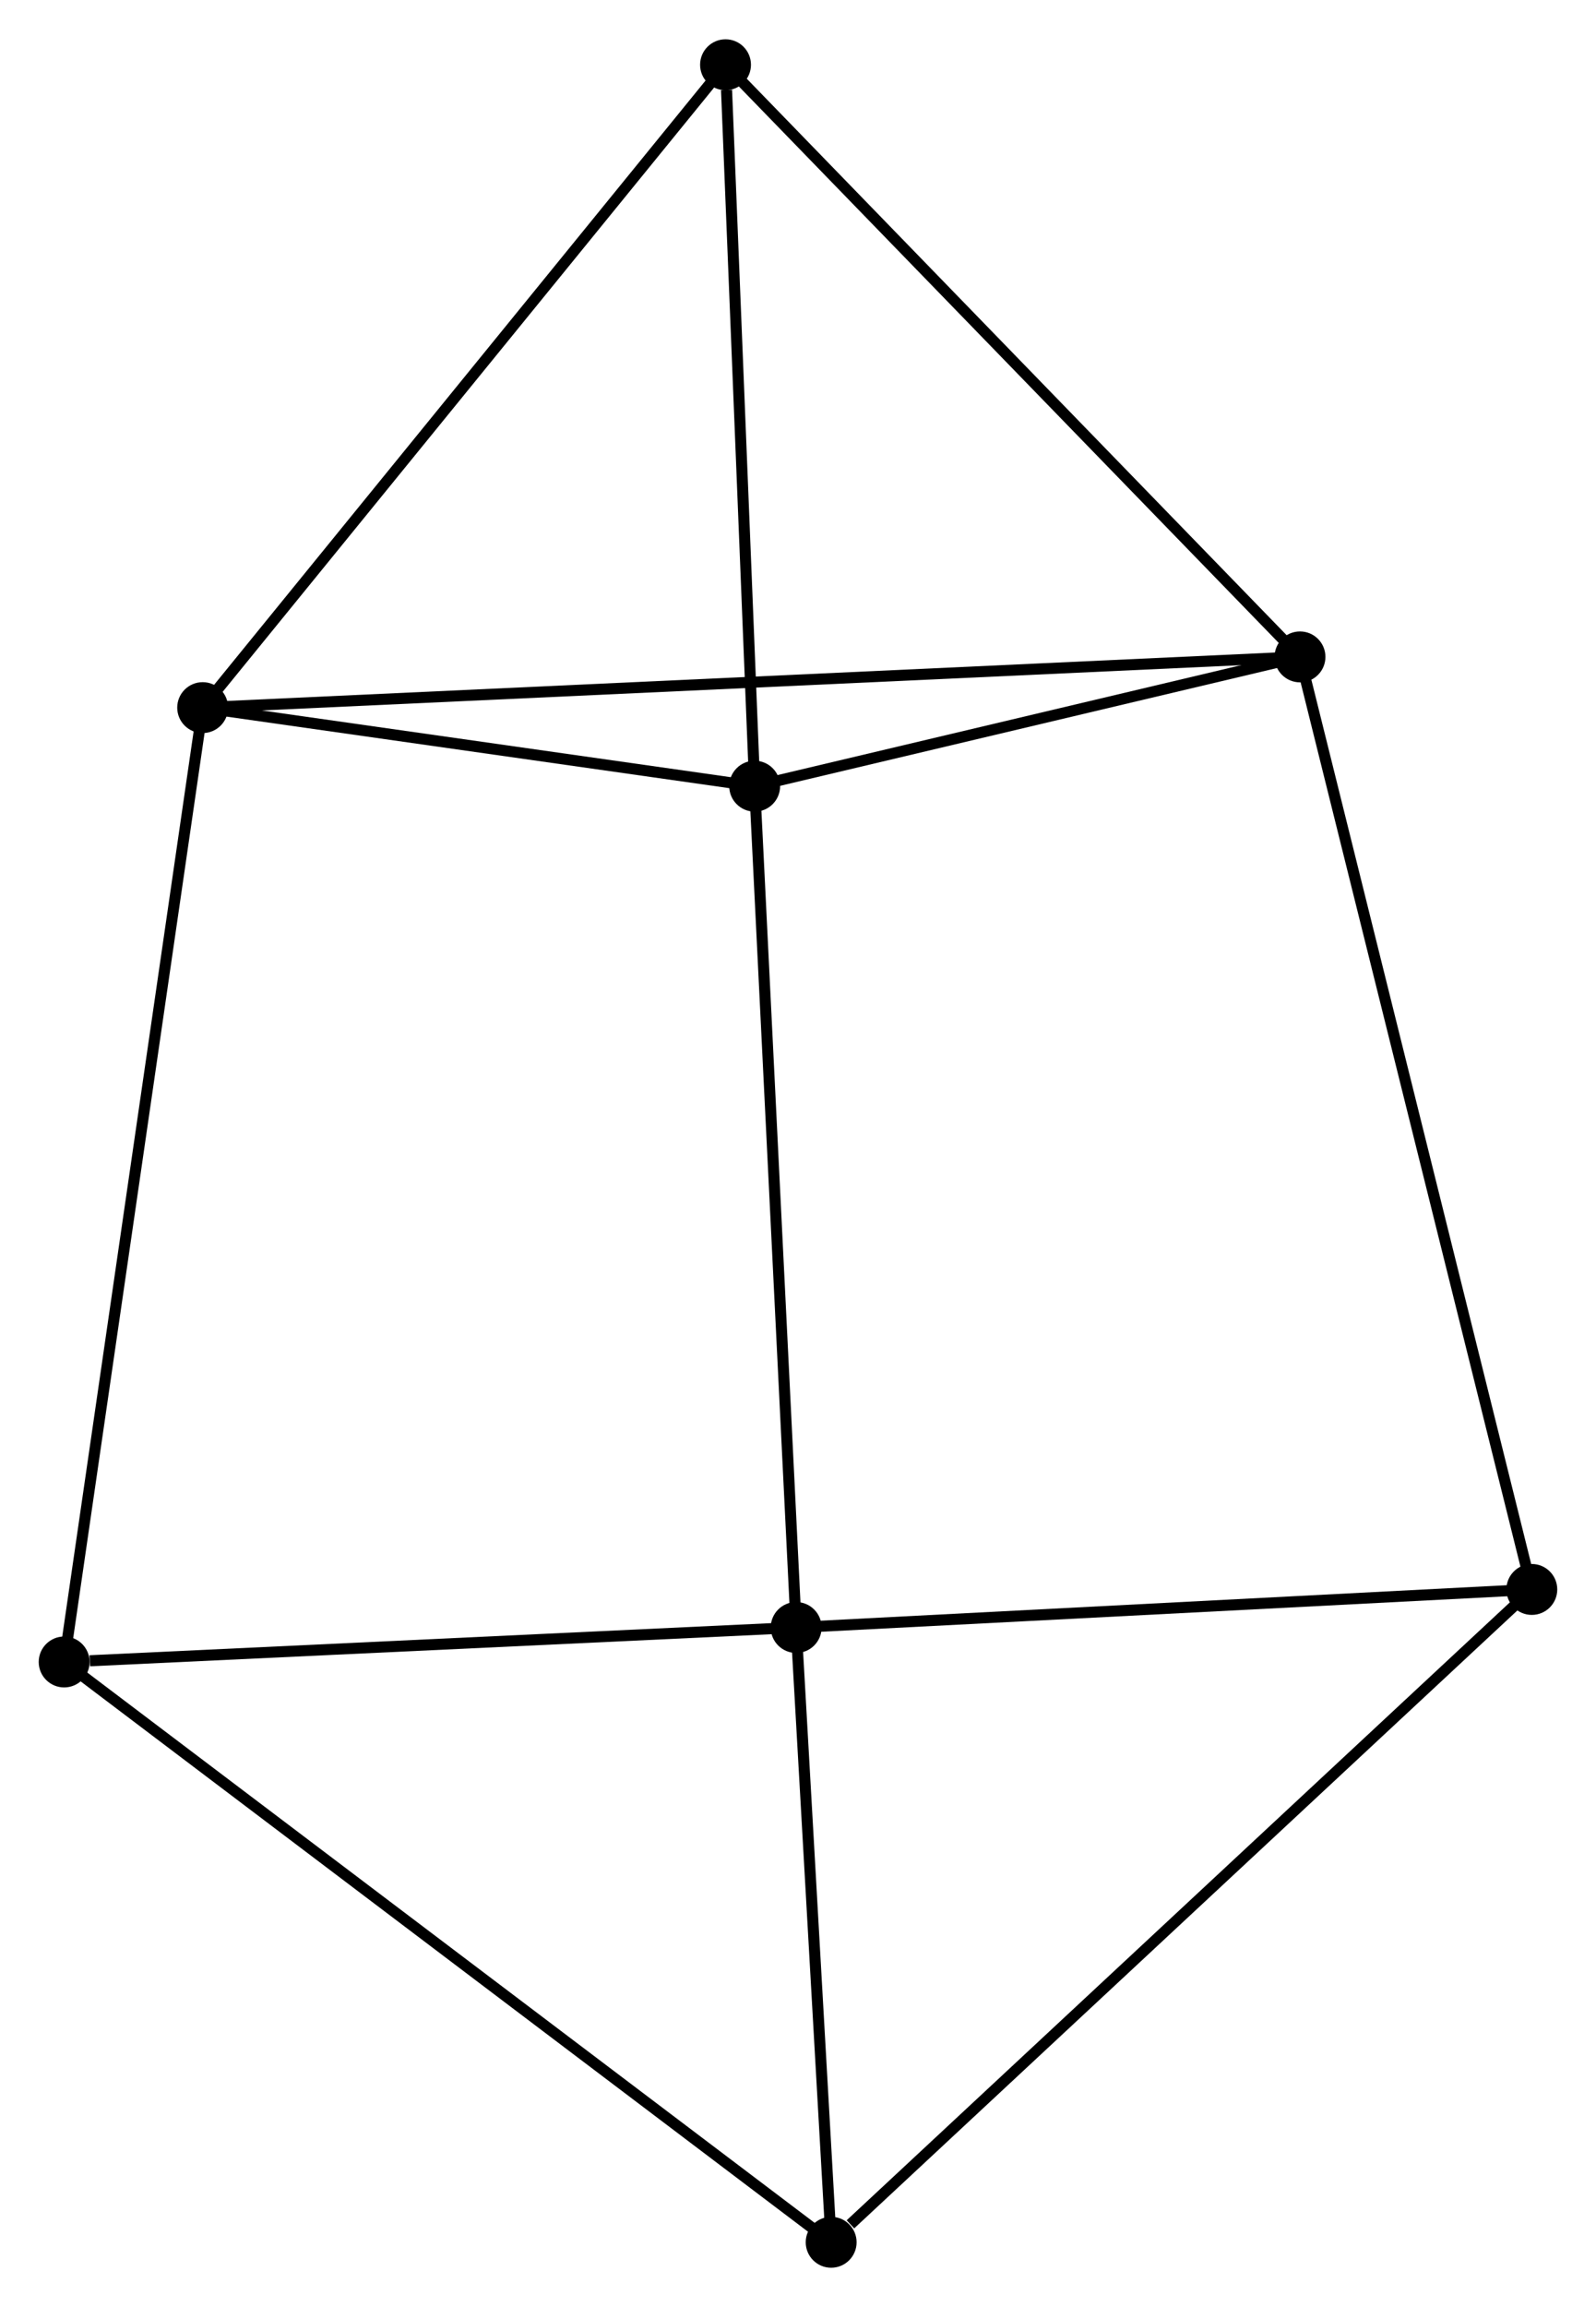 <?xml version="1.0" encoding="UTF-8" standalone="no"?>
<!DOCTYPE svg PUBLIC "-//W3C//DTD SVG 1.1//EN"
 "http://www.w3.org/Graphics/SVG/1.1/DTD/svg11.dtd">
<!-- Generated by graphviz version 2.36.0 (20140111.2315)
 -->
<!-- Title: %3 Pages: 1 -->
<svg width="144pt" height="208pt"
 viewBox="0.00 0.00 144.29 208.32" xmlns="http://www.w3.org/2000/svg" xmlns:xlink="http://www.w3.org/1999/xlink">
<g id="graph0" class="graph" transform="scale(1 1) rotate(0) translate(4 204.317)">
<title>%3</title>
<!-- 0 -->
<g id="node1" class="node"><title>0</title>
<ellipse fill="black" stroke="black" cx="64.227" cy="-133.343" rx="1.8" ry="1.8"/>
</g>
<!-- 1 -->
<g id="node2" class="node"><title>1</title>
<ellipse fill="black" stroke="black" cx="113.529" cy="-145.023" rx="1.8" ry="1.8"/>
</g>
<!-- 0&#45;&#45;1 -->
<g id="edge1" class="edge"><title>0&#45;&#45;1</title>
<path fill="none" stroke="black" d="M66.346,-133.845C74.455,-135.766 103.473,-142.641 111.474,-144.536"/>
</g>
<!-- 2 -->
<g id="node3" class="node"><title>2</title>
<ellipse fill="black" stroke="black" cx="67.98" cy="-57.339" rx="1.8" ry="1.8"/>
</g>
<!-- 0&#45;&#45;2 -->
<g id="edge2" class="edge"><title>0&#45;&#45;2</title>
<path fill="none" stroke="black" d="M64.32,-131.464C64.839,-120.949 67.379,-69.495 67.89,-59.152"/>
</g>
<!-- 3 -->
<g id="node4" class="node"><title>3</title>
<ellipse fill="black" stroke="black" cx="14.322" cy="-140.44" rx="1.8" ry="1.8"/>
</g>
<!-- 0&#45;&#45;3 -->
<g id="edge3" class="edge"><title>0&#45;&#45;3</title>
<path fill="none" stroke="black" d="M62.083,-133.648C53.874,-134.815 24.502,-138.992 16.403,-140.144"/>
</g>
<!-- 6 -->
<g id="node5" class="node"><title>6</title>
<ellipse fill="black" stroke="black" cx="61.593" cy="-198.517" rx="1.8" ry="1.8"/>
</g>
<!-- 0&#45;&#45;6 -->
<g id="edge4" class="edge"><title>0&#45;&#45;6</title>
<path fill="none" stroke="black" d="M64.151,-135.223C63.773,-144.573 62.098,-186.02 61.685,-196.235"/>
</g>
<!-- 1&#45;&#45;3 -->
<g id="edge5" class="edge"><title>1&#45;&#45;3</title>
<path fill="none" stroke="black" d="M111.457,-144.927C98.546,-144.331 29.261,-141.13 16.383,-140.535"/>
</g>
<!-- 1&#45;&#45;6 -->
<g id="edge7" class="edge"><title>1&#45;&#45;6</title>
<path fill="none" stroke="black" d="M112.245,-146.345C105.122,-153.682 70.509,-189.333 63.023,-197.044"/>
</g>
<!-- 4 -->
<g id="node6" class="node"><title>4</title>
<ellipse fill="black" stroke="black" cx="134.487" cy="-60.777" rx="1.8" ry="1.8"/>
</g>
<!-- 1&#45;&#45;4 -->
<g id="edge6" class="edge"><title>1&#45;&#45;4</title>
<path fill="none" stroke="black" d="M113.967,-143.263C116.694,-132.3 131.331,-73.462 134.052,-62.527"/>
</g>
<!-- 2&#45;&#45;4 -->
<g id="edge8" class="edge"><title>2&#45;&#45;4</title>
<path fill="none" stroke="black" d="M69.898,-57.438C79.61,-57.94 123.256,-60.196 132.687,-60.684"/>
</g>
<!-- 5 -->
<g id="node7" class="node"><title>5</title>
<ellipse fill="black" stroke="black" cx="1.8" cy="-54.225" rx="1.8" ry="1.8"/>
</g>
<!-- 2&#45;&#45;5 -->
<g id="edge9" class="edge"><title>2&#45;&#45;5</title>
<path fill="none" stroke="black" d="M66.07,-57.249C56.576,-56.803 14.49,-54.822 4.117,-54.334"/>
</g>
<!-- 7 -->
<g id="node8" class="node"><title>7</title>
<ellipse fill="black" stroke="black" cx="71.143" cy="-1.8" rx="1.8" ry="1.8"/>
</g>
<!-- 2&#45;&#45;7 -->
<g id="edge10" class="edge"><title>2&#45;&#45;7</title>
<path fill="none" stroke="black" d="M68.085,-55.491C68.565,-47.059 70.546,-12.276 71.034,-3.712"/>
</g>
<!-- 3&#45;&#45;6 -->
<g id="edge12" class="edge"><title>3&#45;&#45;6</title>
<path fill="none" stroke="black" d="M15.491,-141.875C21.974,-149.841 53.478,-188.546 60.292,-196.918"/>
</g>
<!-- 3&#45;&#45;5 -->
<g id="edge11" class="edge"><title>3&#45;&#45;5</title>
<path fill="none" stroke="black" d="M14.061,-138.639C12.431,-127.419 3.686,-67.207 2.06,-56.016"/>
</g>
<!-- 4&#45;&#45;7 -->
<g id="edge13" class="edge"><title>4&#45;&#45;7</title>
<path fill="none" stroke="black" d="M132.921,-59.319C124.234,-51.23 82.017,-11.925 72.886,-3.423"/>
</g>
<!-- 5&#45;&#45;7 -->
<g id="edge14" class="edge"><title>5&#45;&#45;7</title>
<path fill="none" stroke="black" d="M3.248,-53.13C12.273,-46.307 60.701,-9.694 69.702,-2.889"/>
</g>
</g>
</svg>
